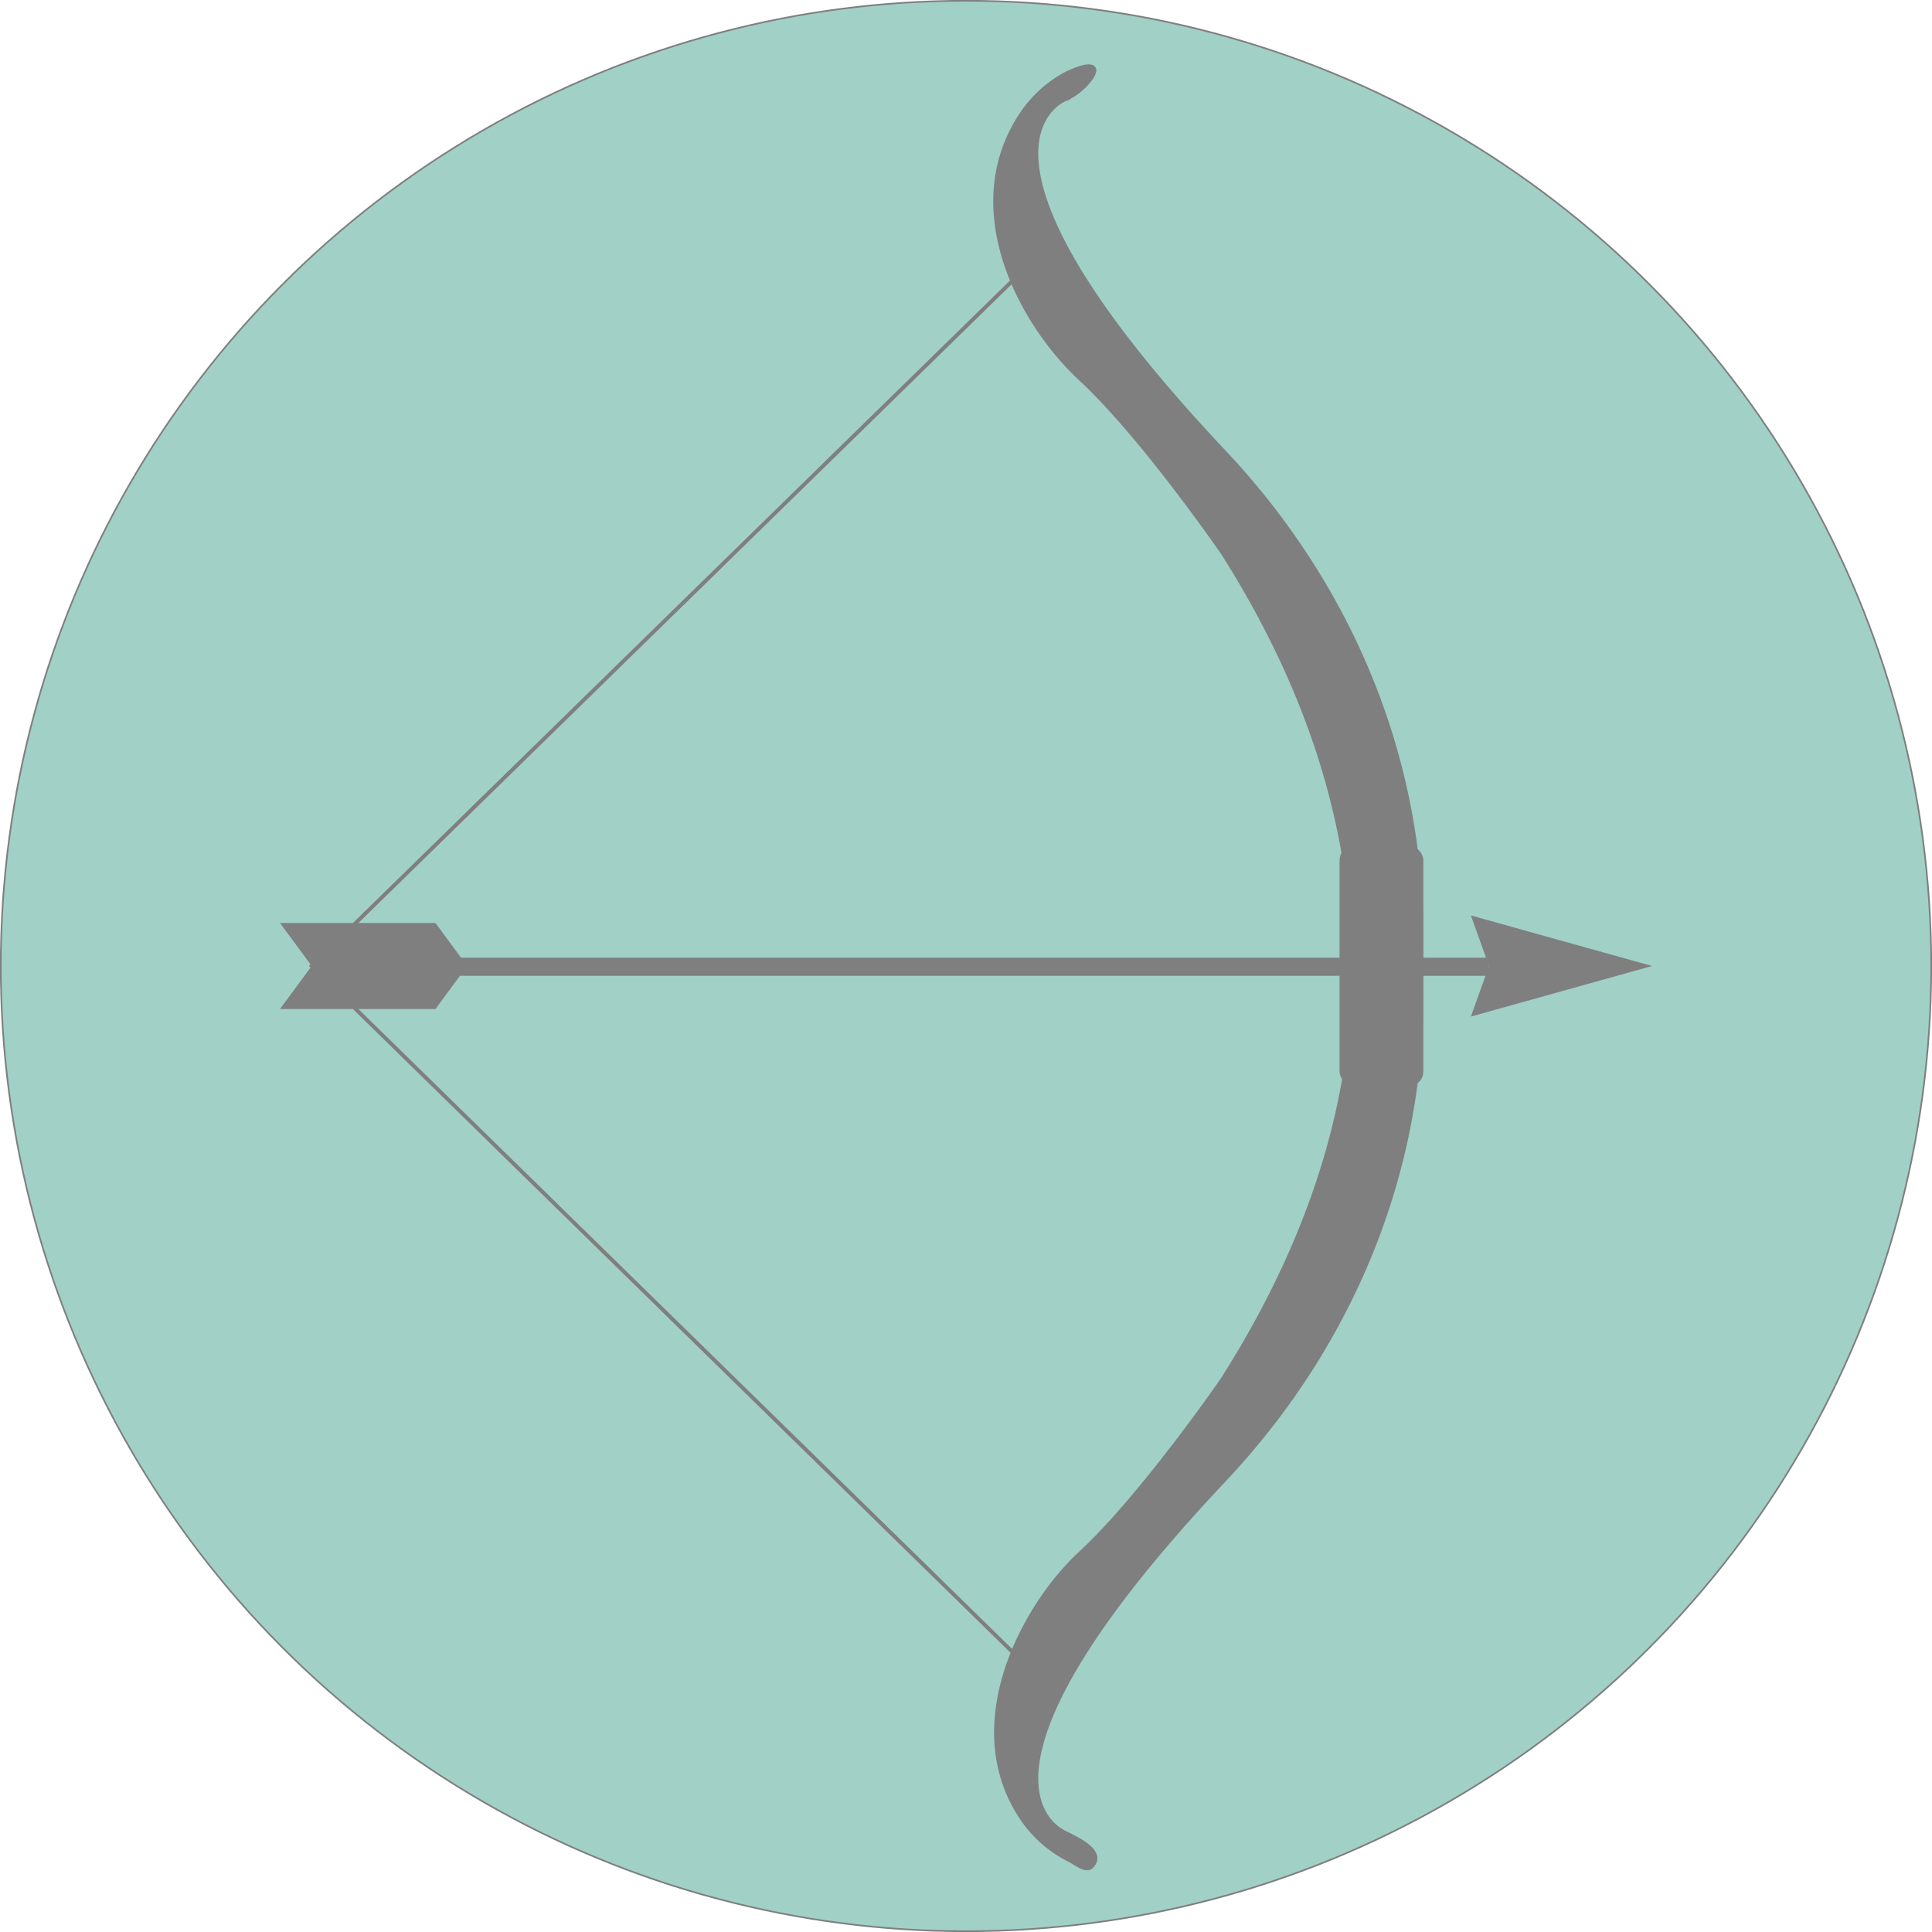 <svg xmlns="http://www.w3.org/2000/svg" width="256" height="256" viewBox="0 0 256 256"><circle cx="128" cy="128" r="127.9" fill="#a1d0c7" stroke="#7f7f7f" stroke-miterlimit="10" stroke-width=".22"/><path fill="none" stroke="#7f7f7f" stroke-miterlimit="10" stroke-width=".51" d="M135.8 35.6L41.3 128l94.5 92.5"/><path fill="#7f7f7f" d="M143 205.6c8.2-7.6 18.8-23 18.8-23 12.7-20 17.4-38.4 17.3-54.6s-4.6-34.6-17.3-54.6c0 0-10.6-15.4-18.8-23s-16.4-23.2-7.6-35.8a16.7 16.7 0 0 1 5.8-5.1c1.5-.7 3.5-1.5 4-.5s-1.8 3.3-3.2 4a2 2 0 0 1-.8.4c-1.7.8-14.5 8.4 21.1 46.2 18.3 19.4 27.3 43.9 26.2 68.4 1.1 24.5-7.9 49-26.2 68.4-35.6 37.8-22.8 45.4-21.1 46.2l.8.4c1.4.7 4.2 2.2 3.2 4s-2.5.2-4-.5a16.7 16.7 0 0 1-5.8-5.1c-8.8-12.6 0-28.8 7.6-35.8z"/><rect width="11.1" height="31.82" x="177.4" y="112.1" fill="#7f7f7f" rx="1.9" transform="rotate(-180 183 128)"/><path fill="#7f7f7f" d="M41.3 129.3v-2.4h155.99v2.4z"/><path fill="#7f7f7f" d="M37.1 122.3l4.2 5.7-4.2 5.7h20.6l4.2-5.7-4.2-5.7H37.1zm181.8 5.7l-24 6.7 2.4-6.7-2.4-6.7 24 6.7z"/></svg>
